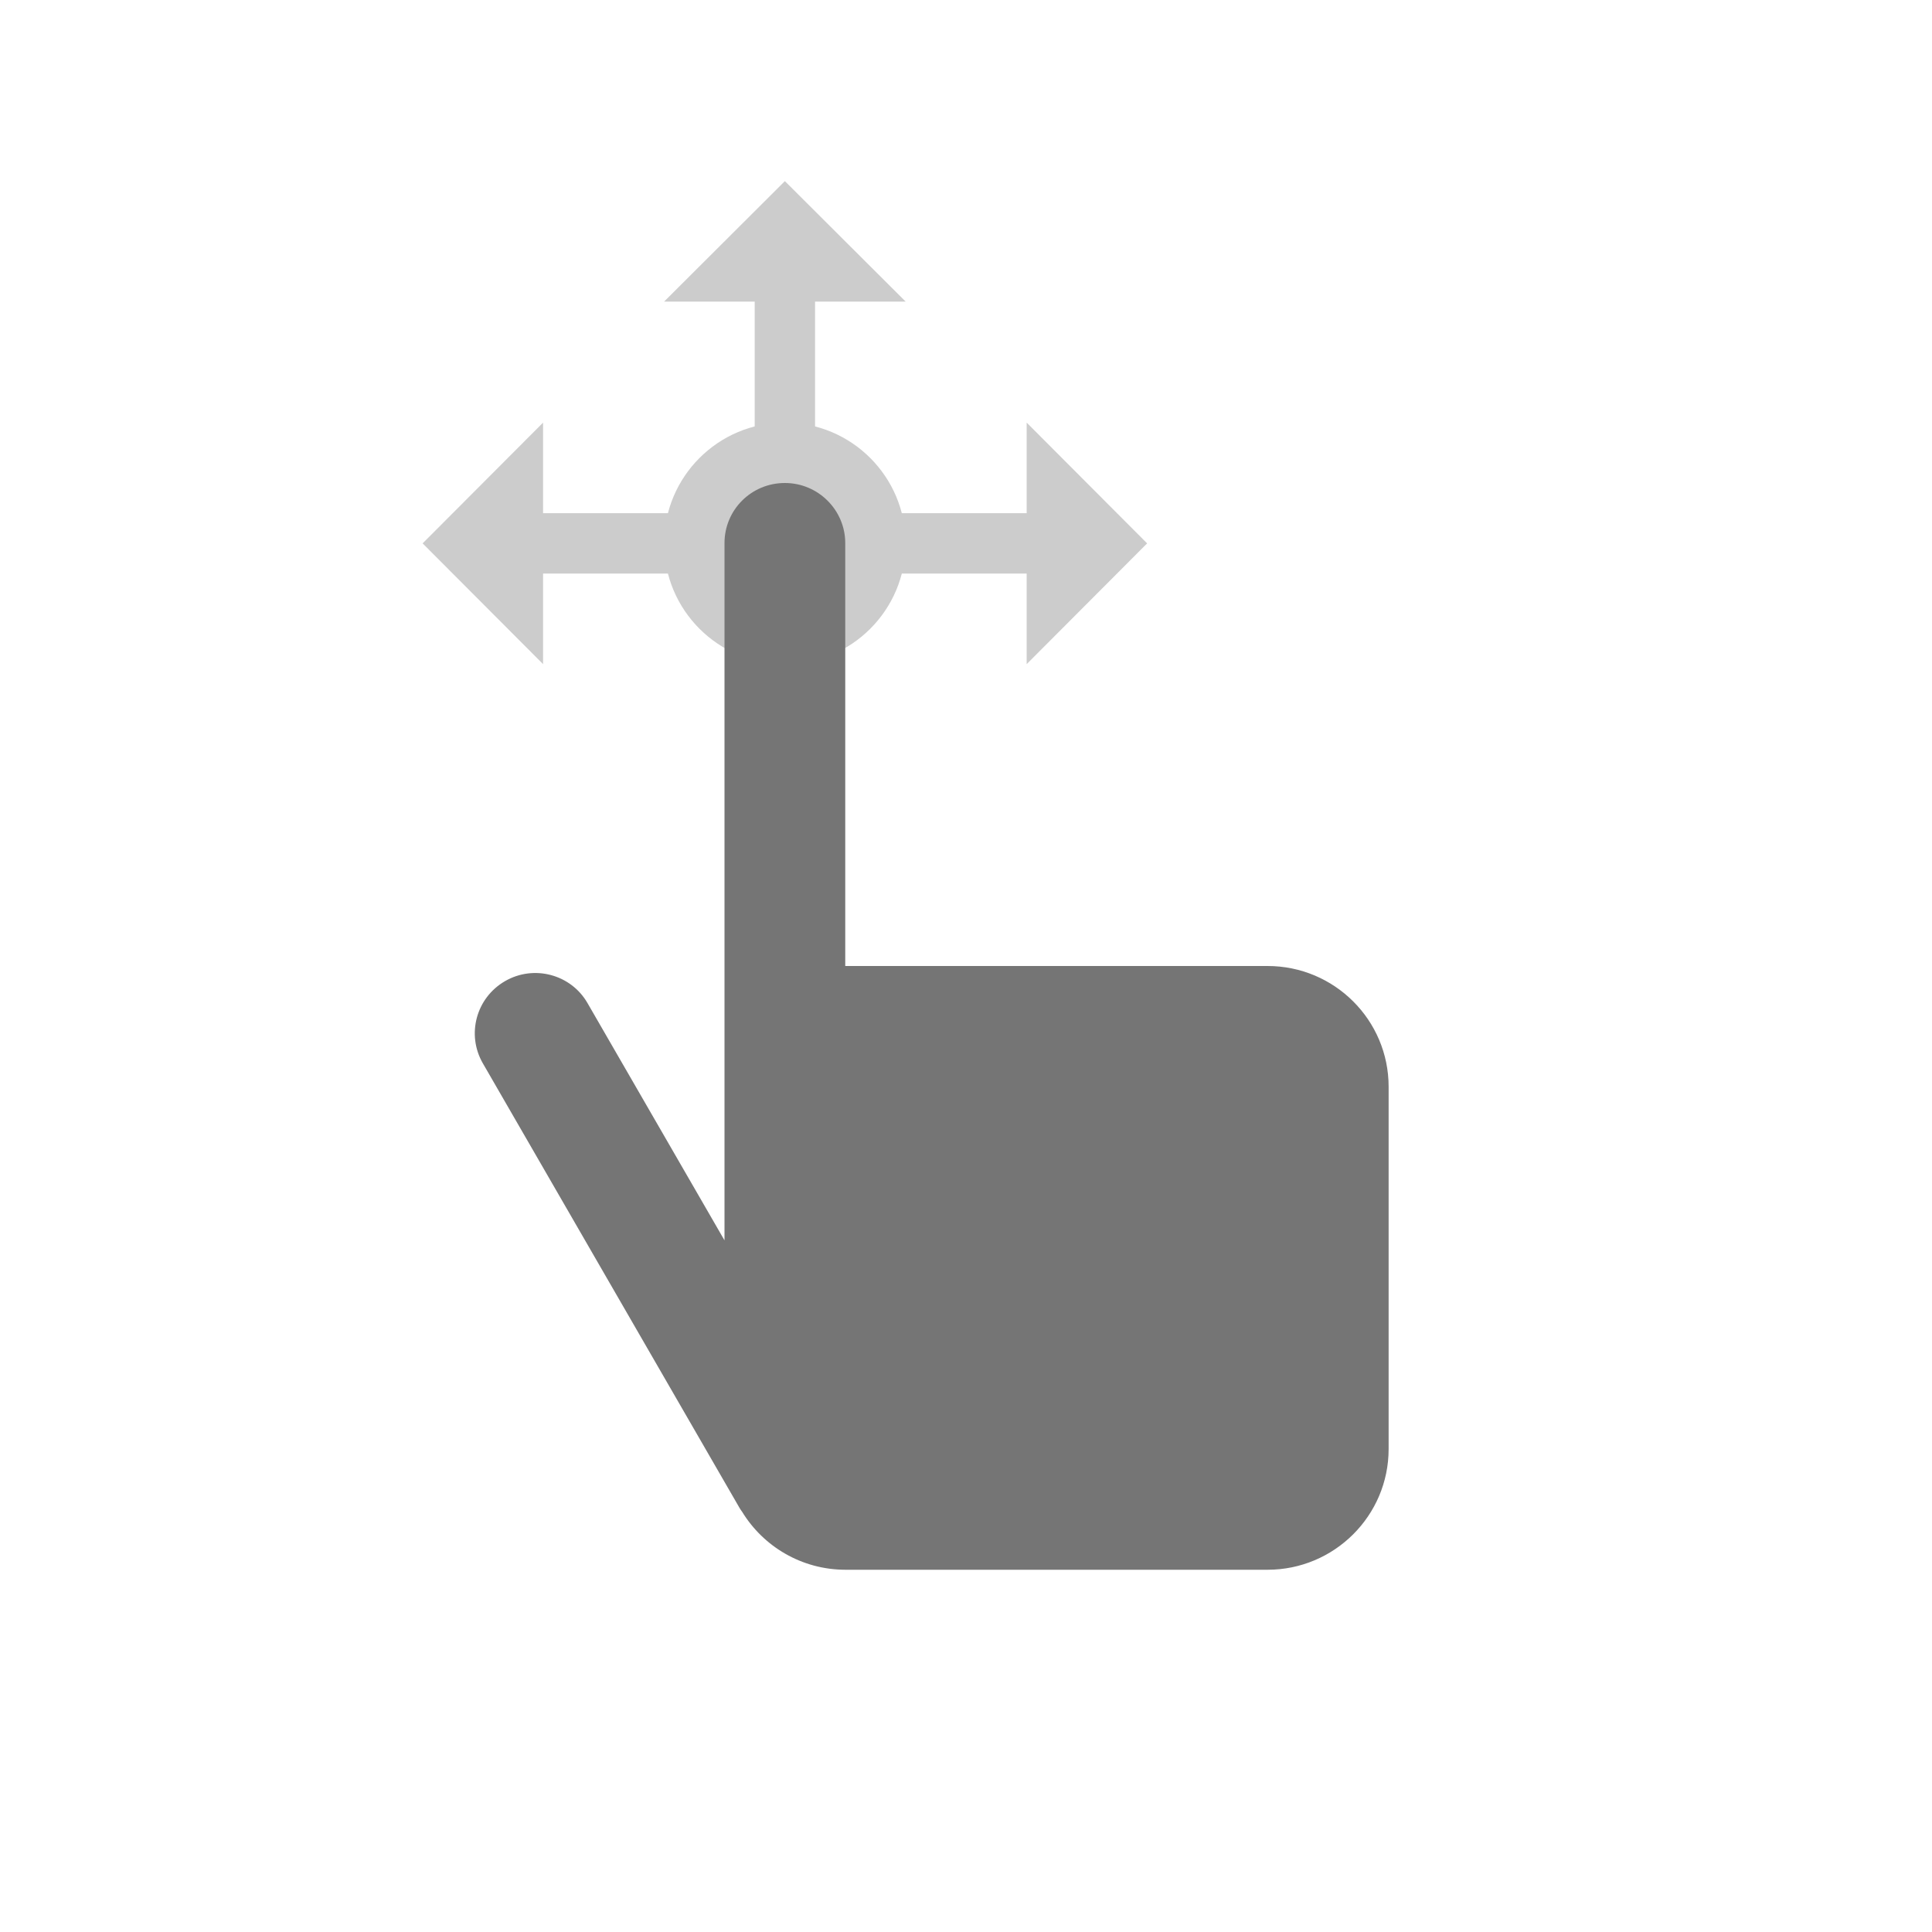 <?xml version="1.0" encoding="UTF-8"?>
<svg width="64px" height="64px" viewBox="0 0 64 64" version="1.1" xmlns="http://www.w3.org/2000/svg" xmlns:xlink="http://www.w3.org/1999/xlink">
    <!-- Generator: Sketch 43.2 (39069) - http://www.bohemiancoding.com/sketch -->
    <title>Artboard 3</title>
    <desc>Created with Sketch.</desc>
    <defs></defs>
    <g id="Editor" stroke="none" stroke-width="1" fill="none" fill-rule="evenodd">
        <g id="Artboard-3">
            <g id="hand1">
                <polygon id="Shape" points="0 0 64 0 64 64 0 64"></polygon>
                <circle id="Oval-2" fill="#CCCCCC" cx="26" cy="18" r="4"></circle>
                <g id="Group" transform="translate(14, 6)">
                    <g id="Group-Copy" transform="translate(1, 7)">
                        <rect id="Rectangle-2" x="0" y="0" width="31" height="38"></rect>
                        <path d="M9.582,37.077 C10.286,38.23 11.558,39 13.01,39 L26.99,39 C29.2,39 31,37.209 31,35.001 L31,22.999 C31,20.792 29.205,19 26.99,19 L13.01,19 C13.006,19 13.003,19 13,19 L13,4.991 C13,3.898 12.105,3 11,3 C9.888,3 9,3.891 9,4.991 L9,23 L9,28.088 L4.459,20.224 C3.913,19.278 2.689,18.948 1.732,19.5 C0.769,20.056 0.446,21.272 0.995,22.224 L9.504,36.962 C9.528,37.002 9.554,37.041 9.582,37.077 Z" id="Combined-Shape" fill="#757575"></path>
                    </g>
                    <g id="Group-2" fill-rule="nonzero" fill="#CCCCCC">
                        <polygon id="Shape-Copy-2" transform="translate(12, 4.5) scale(-1, 1) rotate(-90) translate(-12, -4.5) " points="12.51 3.5 7.5 3.5 7.5 5.5 12.51 5.5 12.51 8.5 16.5 4.5 12.51 0.5"></polygon>
                        <polygon id="Shape-Copy-3" transform="translate(19.5, 12) scale(-1, 1) rotate(-180) translate(-19.5, -12) " points="20.01 11 15 11 15 13 20.01 13 20.01 16 24 12 20.01 8"></polygon>
                        <polygon id="Shape-Copy-4" transform="translate(4.5, 12) scale(-1, 1) translate(-4.5, -12) " points="5.01 11 0 11 0 13 5.01 13 5.01 16 9 12 5.01 8"></polygon>
                    </g>
                </g>
            </g>
        </g>
    </g>
</svg>